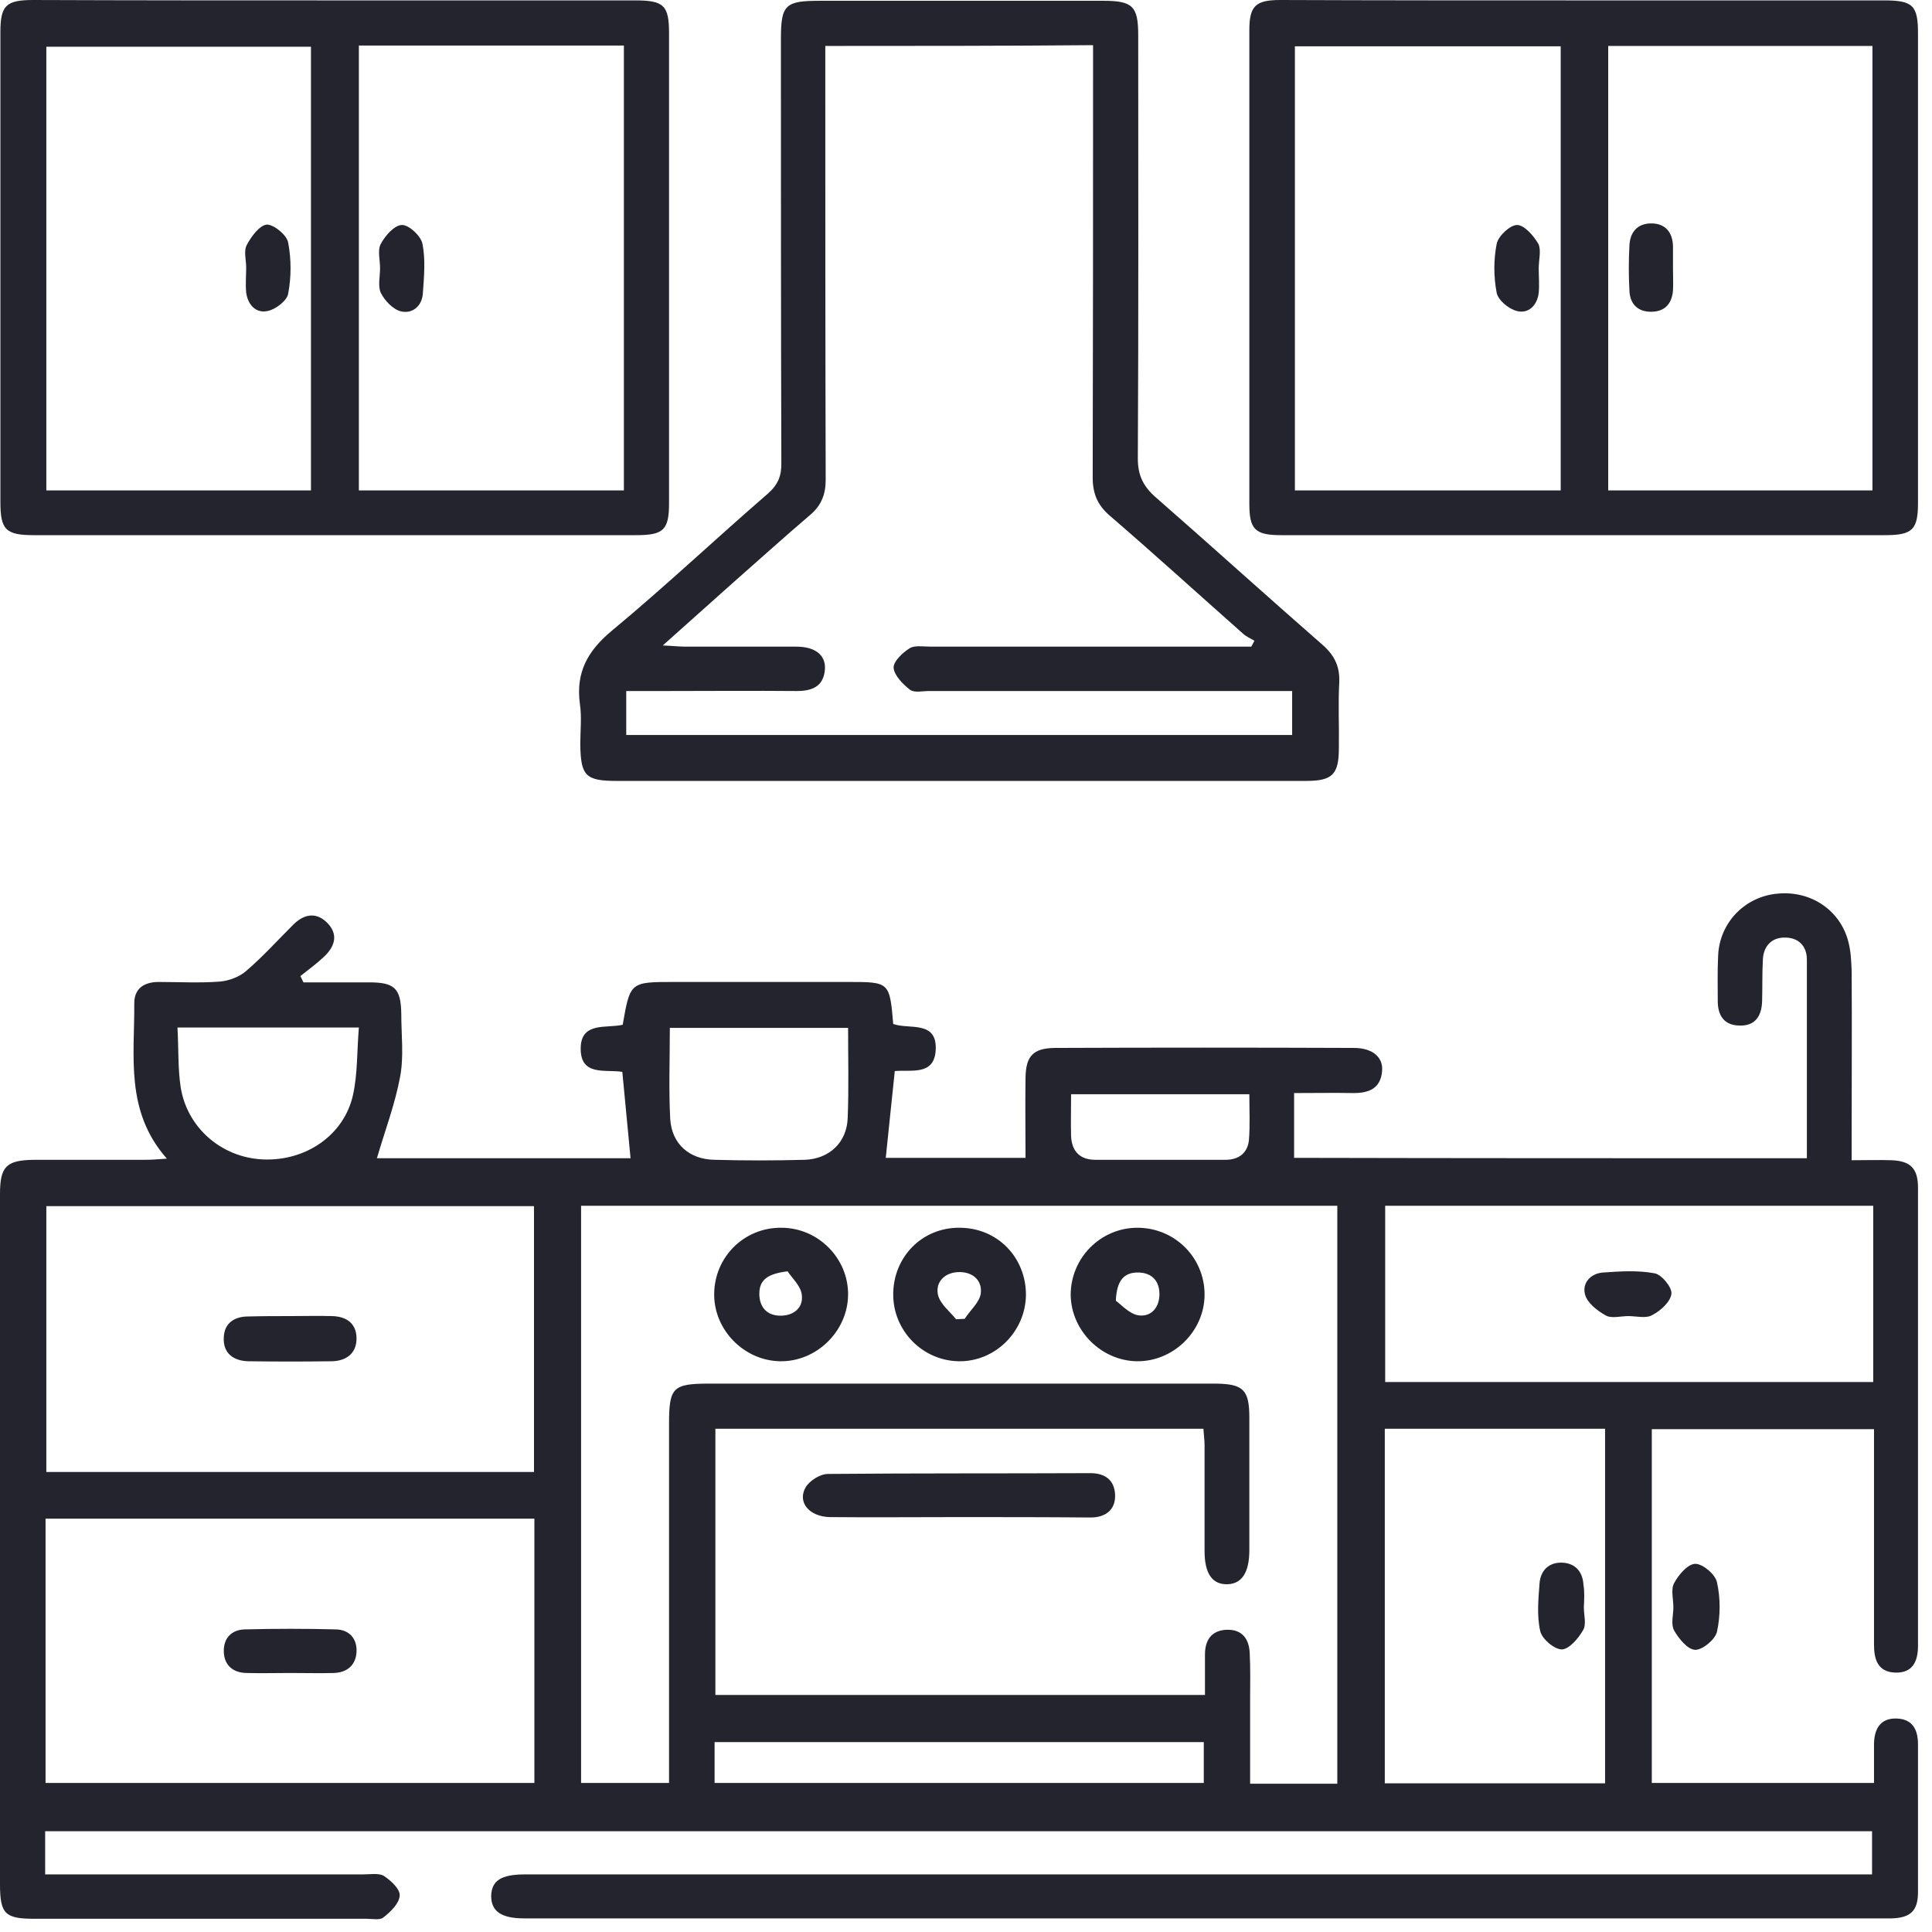 <svg width="64" height="64" viewBox="0 0 64 64" fill="#24242F" xmlns="http://www.w3.org/2000/svg">
<g id="&#208;&#154;&#209;&#131;&#209;&#133;&#208;&#189;&#209;&#150;">
<g id="Group">
<path id="Vector" d="M59.855 38.368C59.855 36.144 59.855 33.959 59.855 31.787C59.855 31.332 59.569 31.059 59.14 31.059C58.697 31.046 58.424 31.332 58.398 31.774C58.372 32.242 58.385 32.711 58.372 33.166C58.359 33.66 58.138 33.998 57.605 33.972C57.111 33.959 56.903 33.634 56.903 33.166C56.903 32.659 56.89 32.151 56.916 31.644C56.968 30.552 57.813 29.693 58.893 29.602C59.998 29.498 60.974 30.162 61.234 31.215C61.312 31.514 61.325 31.839 61.338 32.151C61.351 33.998 61.338 35.832 61.338 37.679C61.338 37.9 61.338 38.134 61.338 38.434C61.819 38.434 62.248 38.42 62.664 38.434C63.289 38.46 63.536 38.707 63.536 39.344C63.536 44.403 63.536 49.463 63.536 54.522C63.536 55.043 63.354 55.42 62.794 55.407C62.209 55.394 62.079 54.978 62.079 54.483C62.079 52.363 62.079 50.243 62.079 48.136C62.079 47.889 62.079 47.642 62.079 47.343C59.595 47.343 57.176 47.343 54.718 47.343C54.718 51.245 54.718 55.134 54.718 59.062C57.15 59.062 59.569 59.062 62.079 59.062C62.079 58.632 62.079 58.19 62.079 57.761C62.092 57.267 62.287 56.916 62.821 56.928C63.354 56.941 63.536 57.293 63.536 57.787C63.536 59.413 63.536 61.051 63.536 62.677C63.536 63.302 63.289 63.536 62.638 63.549C62.443 63.549 62.261 63.549 62.066 63.549C47.291 63.549 32.516 63.549 17.741 63.549C17.61 63.549 17.48 63.549 17.363 63.549C16.609 63.549 16.271 63.315 16.271 62.807C16.284 62.3 16.596 62.092 17.389 62.092C31.97 62.092 46.563 62.092 61.143 62.092C61.416 62.092 61.689 62.092 62.014 62.092C62.014 61.598 62.014 61.156 62.014 60.661C41.854 60.661 21.695 60.661 1.496 60.661C1.496 61.117 1.496 61.559 1.496 62.092C1.756 62.092 2.003 62.092 2.25 62.092C5.515 62.092 8.766 62.092 12.031 62.092C12.265 62.092 12.551 62.04 12.72 62.144C12.954 62.3 13.266 62.586 13.24 62.807C13.214 63.068 12.928 63.341 12.694 63.523C12.577 63.614 12.33 63.562 12.135 63.562C8.467 63.562 4.812 63.562 1.145 63.562C0.169 63.562 0 63.406 0 62.417C0 54.795 0 47.174 0 39.552C0 38.642 0.208 38.434 1.119 38.42C2.341 38.42 3.577 38.42 4.799 38.42C4.994 38.42 5.203 38.407 5.528 38.382C4.136 36.808 4.461 34.987 4.448 33.231C4.448 32.737 4.786 32.529 5.255 32.529C5.931 32.529 6.607 32.568 7.284 32.516C7.583 32.49 7.934 32.36 8.155 32.164C8.701 31.696 9.182 31.163 9.69 30.656C10.028 30.305 10.431 30.188 10.808 30.539C11.224 30.929 11.107 31.345 10.73 31.696C10.483 31.93 10.21 32.126 9.95 32.334C9.989 32.399 10.015 32.477 10.054 32.542C10.782 32.542 11.498 32.542 12.226 32.542C13.071 32.542 13.279 32.737 13.293 33.582C13.293 34.285 13.383 35 13.253 35.676C13.084 36.587 12.746 37.471 12.486 38.368C15.191 38.368 18.066 38.368 20.888 38.368C20.797 37.432 20.706 36.483 20.615 35.507C20.069 35.416 19.236 35.663 19.236 34.74C19.236 33.829 20.095 34.076 20.628 33.946C20.875 32.529 20.875 32.529 22.332 32.529C24.257 32.529 26.182 32.529 28.107 32.529C29.459 32.529 29.472 32.529 29.589 33.92C30.11 34.115 31.072 33.777 30.994 34.818C30.929 35.637 30.175 35.429 29.641 35.481C29.537 36.444 29.446 37.38 29.342 38.355C30.838 38.355 32.425 38.355 33.972 38.355C33.972 37.458 33.959 36.574 33.972 35.689C33.986 34.974 34.233 34.727 34.935 34.714C38.239 34.701 41.542 34.701 44.846 34.714C45.47 34.714 45.834 35.026 45.782 35.494C45.73 36.053 45.353 36.209 44.846 36.209C44.209 36.197 43.584 36.209 42.869 36.209C42.869 36.925 42.869 37.614 42.869 38.355C48.462 38.368 54.119 38.368 59.855 38.368ZM44.3 59.088C44.3 52.662 44.3 46.302 44.3 39.942C35.923 39.942 27.586 39.942 19.249 39.942C19.249 46.341 19.249 52.702 19.249 59.062C20.238 59.062 21.174 59.062 22.163 59.062C22.163 58.762 22.163 58.515 22.163 58.268C22.163 54.561 22.163 50.855 22.163 47.161C22.163 45.951 22.293 45.834 23.515 45.834C28.887 45.834 34.272 45.834 39.643 45.834C39.851 45.834 40.072 45.834 40.281 45.834C41.191 45.847 41.386 46.042 41.386 46.966C41.386 48.422 41.386 49.892 41.386 51.349C41.386 52.09 41.139 52.467 40.658 52.48C40.163 52.493 39.903 52.129 39.903 51.388C39.903 50.217 39.903 49.06 39.903 47.889C39.903 47.707 39.877 47.525 39.864 47.33C34.454 47.33 29.082 47.33 23.698 47.33C23.698 50.282 23.698 53.209 23.698 56.148C29.108 56.148 34.48 56.148 39.916 56.148C39.916 55.68 39.916 55.238 39.916 54.809C39.916 54.34 40.124 54.015 40.619 53.989C41.152 53.963 41.386 54.301 41.399 54.782C41.425 55.264 41.412 55.758 41.412 56.239C41.412 57.189 41.412 58.125 41.412 59.088C42.427 59.088 43.35 59.088 44.3 59.088ZM17.702 50.308C12.291 50.308 6.906 50.308 1.509 50.308C1.509 53.261 1.509 56.148 1.509 59.062C6.932 59.062 12.304 59.062 17.702 59.062C17.702 56.122 17.702 53.235 17.702 50.308ZM17.689 48.761C17.689 45.782 17.689 42.869 17.689 39.955C12.278 39.955 6.906 39.955 1.535 39.955C1.535 42.921 1.535 45.834 1.535 48.761C6.945 48.761 12.304 48.761 17.689 48.761ZM62.053 39.942C56.642 39.942 51.271 39.942 45.886 39.942C45.886 41.906 45.886 43.831 45.886 45.782C51.297 45.782 56.656 45.782 62.053 45.782C62.053 43.831 62.053 41.919 62.053 39.942ZM45.873 47.33C45.873 51.258 45.873 55.16 45.873 59.075C48.331 59.075 50.751 59.075 53.17 59.075C53.17 55.134 53.17 51.232 53.17 47.33C50.712 47.33 48.318 47.33 45.873 47.33ZM28.094 34.05C26.091 34.05 24.166 34.05 22.189 34.05C22.189 35.091 22.15 36.079 22.202 37.068C22.254 37.9 22.839 38.407 23.672 38.42C24.66 38.447 25.662 38.447 26.65 38.42C27.469 38.395 28.055 37.848 28.081 37.029C28.12 36.04 28.094 35.078 28.094 34.05ZM5.879 34.037C5.918 34.753 5.892 35.39 5.983 36.001C6.191 37.354 7.336 38.343 8.701 38.407C10.119 38.473 11.393 37.614 11.693 36.275C11.849 35.572 11.823 34.818 11.888 34.037C9.859 34.037 7.921 34.037 5.879 34.037ZM23.672 59.062C29.108 59.062 34.493 59.062 39.877 59.062C39.877 58.58 39.877 58.138 39.877 57.709C34.454 57.709 29.069 57.709 23.672 57.709C23.672 58.177 23.672 58.606 23.672 59.062ZM35.481 36.248C35.481 36.756 35.468 37.198 35.481 37.64C35.507 38.147 35.78 38.42 36.288 38.42C37.718 38.42 39.162 38.42 40.593 38.42C41.048 38.42 41.334 38.186 41.373 37.757C41.412 37.263 41.386 36.769 41.386 36.248C39.383 36.248 37.471 36.248 35.481 36.248Z" fill="#24242F"/>
<path id="Vector_2" d="M31.787 25.869C28.003 25.869 24.218 25.869 20.433 25.869C19.392 25.869 19.236 25.7 19.223 24.647C19.223 24.205 19.275 23.749 19.21 23.32C19.067 22.267 19.47 21.551 20.29 20.875C22.046 19.418 23.71 17.845 25.44 16.349C25.779 16.05 25.895 15.751 25.883 15.308C25.869 10.639 25.869 5.957 25.869 1.287C25.869 0.156 26.013 0.026 27.157 0.026C30.292 0.026 33.413 0.026 36.548 0.026C37.523 0.026 37.705 0.208 37.705 1.17C37.705 5.84 37.718 10.522 37.692 15.191C37.692 15.751 37.874 16.115 38.291 16.479C40.137 18.092 41.958 19.743 43.805 21.356C44.208 21.707 44.391 22.085 44.364 22.618C44.325 23.333 44.364 24.061 44.352 24.777C44.352 25.648 44.143 25.869 43.272 25.869C39.435 25.869 35.611 25.869 31.787 25.869ZM27.339 1.522C27.339 1.795 27.339 2.029 27.339 2.25C27.339 6.802 27.339 11.354 27.352 15.894C27.352 16.375 27.209 16.739 26.845 17.051C25.974 17.793 25.128 18.56 24.27 19.314C23.528 19.978 22.8 20.628 21.955 21.382C22.293 21.395 22.501 21.421 22.696 21.421C23.919 21.421 25.154 21.421 26.377 21.421C27.014 21.421 27.365 21.707 27.326 22.189C27.274 22.748 26.897 22.891 26.39 22.891C24.946 22.878 23.515 22.891 22.072 22.891C21.63 22.891 21.2 22.891 20.745 22.891C20.745 23.424 20.745 23.879 20.745 24.348C28.12 24.348 35.455 24.348 42.804 24.348C42.804 23.853 42.804 23.398 42.804 22.891C42.531 22.891 42.309 22.891 42.075 22.891C38.303 22.891 34.545 22.891 30.773 22.891C30.565 22.891 30.292 22.956 30.149 22.852C29.915 22.67 29.628 22.384 29.602 22.124C29.589 21.916 29.901 21.616 30.136 21.473C30.305 21.369 30.591 21.421 30.825 21.421C34.142 21.421 37.471 21.421 40.788 21.421C41.009 21.421 41.23 21.421 41.451 21.421C41.49 21.356 41.516 21.291 41.555 21.226C41.425 21.148 41.295 21.096 41.178 20.992C39.708 19.691 38.252 18.365 36.756 17.077C36.353 16.726 36.197 16.349 36.197 15.816C36.209 11.289 36.209 6.763 36.209 2.224C36.209 1.99 36.209 1.769 36.209 1.496C33.244 1.522 30.318 1.522 27.339 1.522Z" fill="#24242F"/>
<path id="Vector_3" d="M11.081 0.013C14.398 0.013 17.727 0.013 21.044 0.013C21.994 0.013 22.163 0.182 22.163 1.106C22.163 6.295 22.163 11.472 22.163 16.661C22.163 17.558 21.981 17.728 21.07 17.728C14.424 17.728 7.778 17.728 1.131 17.728C0.182 17.728 0.013 17.546 0.013 16.622C0.013 11.432 0.013 6.256 0.013 1.067C0.013 0.182 0.195 0 1.105 0C4.435 0.013 7.752 0.013 11.081 0.013ZM20.667 16.245C20.667 11.303 20.667 6.425 20.667 1.509C17.715 1.509 14.801 1.509 11.888 1.509C11.888 6.438 11.888 11.329 11.888 16.245C14.827 16.245 17.715 16.245 20.667 16.245ZM10.301 16.245C10.301 11.329 10.301 6.451 10.301 1.548C7.362 1.548 4.435 1.548 1.535 1.548C1.535 6.49 1.535 11.367 1.535 16.245C4.487 16.245 7.375 16.245 10.301 16.245Z" fill="#24242F"/>
<path id="Vector_4" d="M52.454 0.013C55.771 0.013 59.101 0.013 62.417 0.013C63.367 0.013 63.536 0.182 63.536 1.106C63.536 6.295 63.536 11.472 63.536 16.661C63.536 17.546 63.354 17.728 62.443 17.728C55.771 17.728 49.112 17.728 42.44 17.728C41.568 17.728 41.386 17.532 41.386 16.687C41.386 11.459 41.386 6.23 41.386 1.001C41.386 0.195 41.594 0 42.413 0C45.769 0.013 49.112 0.013 52.454 0.013ZM51.7 16.245C51.7 11.329 51.7 6.451 51.7 1.535C48.761 1.535 45.834 1.535 42.895 1.535C42.895 6.464 42.895 11.341 42.895 16.245C45.834 16.245 48.735 16.245 51.7 16.245ZM62.027 16.245C62.027 11.316 62.027 6.425 62.027 1.522C59.075 1.522 56.187 1.522 53.274 1.522C53.274 6.451 53.274 11.341 53.274 16.245C56.226 16.245 59.114 16.245 62.027 16.245Z" fill="#24242F"/>
<path id="Vector_5" d="M55.433 53.248C55.433 52.975 55.342 52.65 55.459 52.441C55.602 52.168 55.914 51.804 56.161 51.804C56.408 51.804 56.825 52.155 56.877 52.416C56.994 52.936 56.994 53.521 56.877 54.054C56.825 54.301 56.408 54.653 56.161 54.653C55.914 54.653 55.615 54.288 55.459 54.015C55.342 53.794 55.433 53.495 55.433 53.248Z" fill="#24242F"/>
<path id="Vector_6" d="M31.748 50.256C30.331 50.256 28.913 50.269 27.495 50.256C26.806 50.243 26.403 49.762 26.689 49.268C26.819 49.047 27.17 48.826 27.43 48.826C30.331 48.8 33.218 48.813 36.118 48.8C36.6 48.8 36.912 49.021 36.938 49.502C36.964 50.009 36.626 50.269 36.131 50.269C34.675 50.256 33.218 50.256 31.748 50.256Z" fill="#24242F"/>
<path id="Vector_7" d="M25.883 40.671C27.105 40.671 28.107 41.685 28.094 42.895C28.081 44.104 27.04 45.119 25.831 45.093C24.647 45.067 23.658 44.065 23.658 42.882C23.658 41.646 24.647 40.658 25.883 40.671ZM26.091 42.114C25.44 42.193 25.154 42.388 25.154 42.856C25.154 43.311 25.414 43.584 25.857 43.584C26.299 43.584 26.624 43.311 26.559 42.882C26.52 42.583 26.221 42.323 26.091 42.114Z" fill="#24242F"/>
<path id="Vector_8" d="M37.679 40.671C38.915 40.671 39.903 41.659 39.903 42.882C39.903 44.091 38.876 45.106 37.666 45.093C36.483 45.08 35.481 44.078 35.468 42.895C35.468 41.672 36.457 40.671 37.679 40.671ZM36.964 43.09C37.146 43.22 37.406 43.519 37.705 43.571C38.135 43.636 38.408 43.311 38.408 42.869C38.408 42.401 38.121 42.153 37.692 42.153C37.237 42.153 36.99 42.413 36.964 43.09Z" fill="#24242F"/>
<path id="Vector_9" d="M31.787 40.671C33.036 40.671 33.986 41.646 33.986 42.895C33.972 44.117 32.958 45.119 31.748 45.093C30.552 45.067 29.589 44.078 29.589 42.882C29.589 41.633 30.552 40.658 31.787 40.671ZM31.67 43.701C31.761 43.701 31.866 43.688 31.956 43.688C32.139 43.402 32.451 43.142 32.49 42.843C32.542 42.388 32.191 42.114 31.722 42.141C31.28 42.166 30.981 42.479 31.072 42.895C31.15 43.207 31.462 43.441 31.67 43.701Z" />
<path id="Vector_10" d="M9.612 55.42C9.13 55.42 8.636 55.433 8.155 55.42C7.713 55.407 7.427 55.16 7.414 54.717C7.401 54.275 7.661 53.989 8.103 53.976C9.117 53.95 10.132 53.95 11.133 53.976C11.576 53.989 11.836 54.288 11.81 54.73C11.784 55.16 11.498 55.407 11.055 55.42C10.574 55.433 10.093 55.42 9.612 55.42Z" fill="#24242F"/>
<path id="Vector_11" d="M9.612 43.597C10.08 43.597 10.535 43.584 11.003 43.597C11.471 43.61 11.797 43.831 11.81 44.312C11.823 44.82 11.484 45.08 11.003 45.093C10.08 45.106 9.143 45.106 8.22 45.093C7.739 45.08 7.387 44.833 7.413 44.312C7.426 43.831 7.765 43.61 8.22 43.61C8.688 43.597 9.156 43.597 9.612 43.597Z" fill="#24242F"/>
<path id="Vector_12" d="M53.937 43.597C53.69 43.597 53.378 43.688 53.183 43.571C52.91 43.415 52.584 43.168 52.506 42.882C52.402 42.492 52.702 42.18 53.105 42.154C53.677 42.114 54.249 42.075 54.809 42.18C55.043 42.219 55.394 42.648 55.368 42.856C55.342 43.116 55.017 43.415 54.743 43.558C54.535 43.688 54.21 43.597 53.937 43.597Z" fill="#24242F"/>
<path id="Vector_13" d="M52.467 53.248C52.467 53.495 52.558 53.807 52.441 54.002C52.285 54.275 51.986 54.627 51.739 54.639C51.492 54.639 51.089 54.301 51.024 54.041C50.907 53.534 50.959 52.988 50.998 52.467C51.024 52.038 51.297 51.752 51.739 51.765C52.181 51.778 52.428 52.064 52.454 52.493C52.493 52.74 52.48 52.988 52.467 53.248C52.48 53.248 52.48 53.248 52.467 53.248Z" fill="#24242F"/>
<path id="Vector_14" d="M12.59 8.883C12.59 8.61 12.499 8.285 12.616 8.077C12.759 7.804 13.071 7.453 13.319 7.453C13.553 7.453 13.943 7.817 13.995 8.077C14.099 8.597 14.047 9.169 14.008 9.716C13.982 10.132 13.67 10.405 13.28 10.314C13.019 10.249 12.746 9.963 12.616 9.703C12.512 9.482 12.59 9.156 12.59 8.883Z" fill="#24242F"/>
<path id="Vector_15" d="M8.155 8.857C8.155 8.61 8.064 8.311 8.181 8.103C8.324 7.83 8.61 7.453 8.844 7.44C9.078 7.44 9.507 7.791 9.546 8.038C9.651 8.584 9.651 9.183 9.546 9.729C9.507 9.963 9.13 10.249 8.87 10.301C8.48 10.392 8.207 10.093 8.155 9.69C8.129 9.417 8.155 9.144 8.155 8.857Z" fill="#24242F"/>
<path id="Vector_16" d="M50.972 8.883C50.972 9.156 50.998 9.43 50.972 9.703C50.92 10.119 50.633 10.405 50.243 10.301C49.983 10.236 49.632 9.95 49.58 9.703C49.476 9.169 49.476 8.597 49.58 8.077C49.632 7.817 50.022 7.453 50.256 7.453C50.49 7.453 50.803 7.804 50.959 8.077C51.063 8.285 50.972 8.61 50.972 8.883Z" fill="#24242F"/>
<path id="Vector_17" d="M55.42 8.922C55.42 9.156 55.433 9.391 55.42 9.625C55.381 10.067 55.147 10.327 54.691 10.327C54.236 10.327 53.989 10.054 53.976 9.612C53.95 9.13 53.95 8.636 53.976 8.155C53.989 7.687 54.249 7.388 54.73 7.401C55.173 7.414 55.407 7.7 55.42 8.155C55.42 8.415 55.42 8.662 55.42 8.922Z" fill="#24242F"/>
</g>
</g>
</svg>
